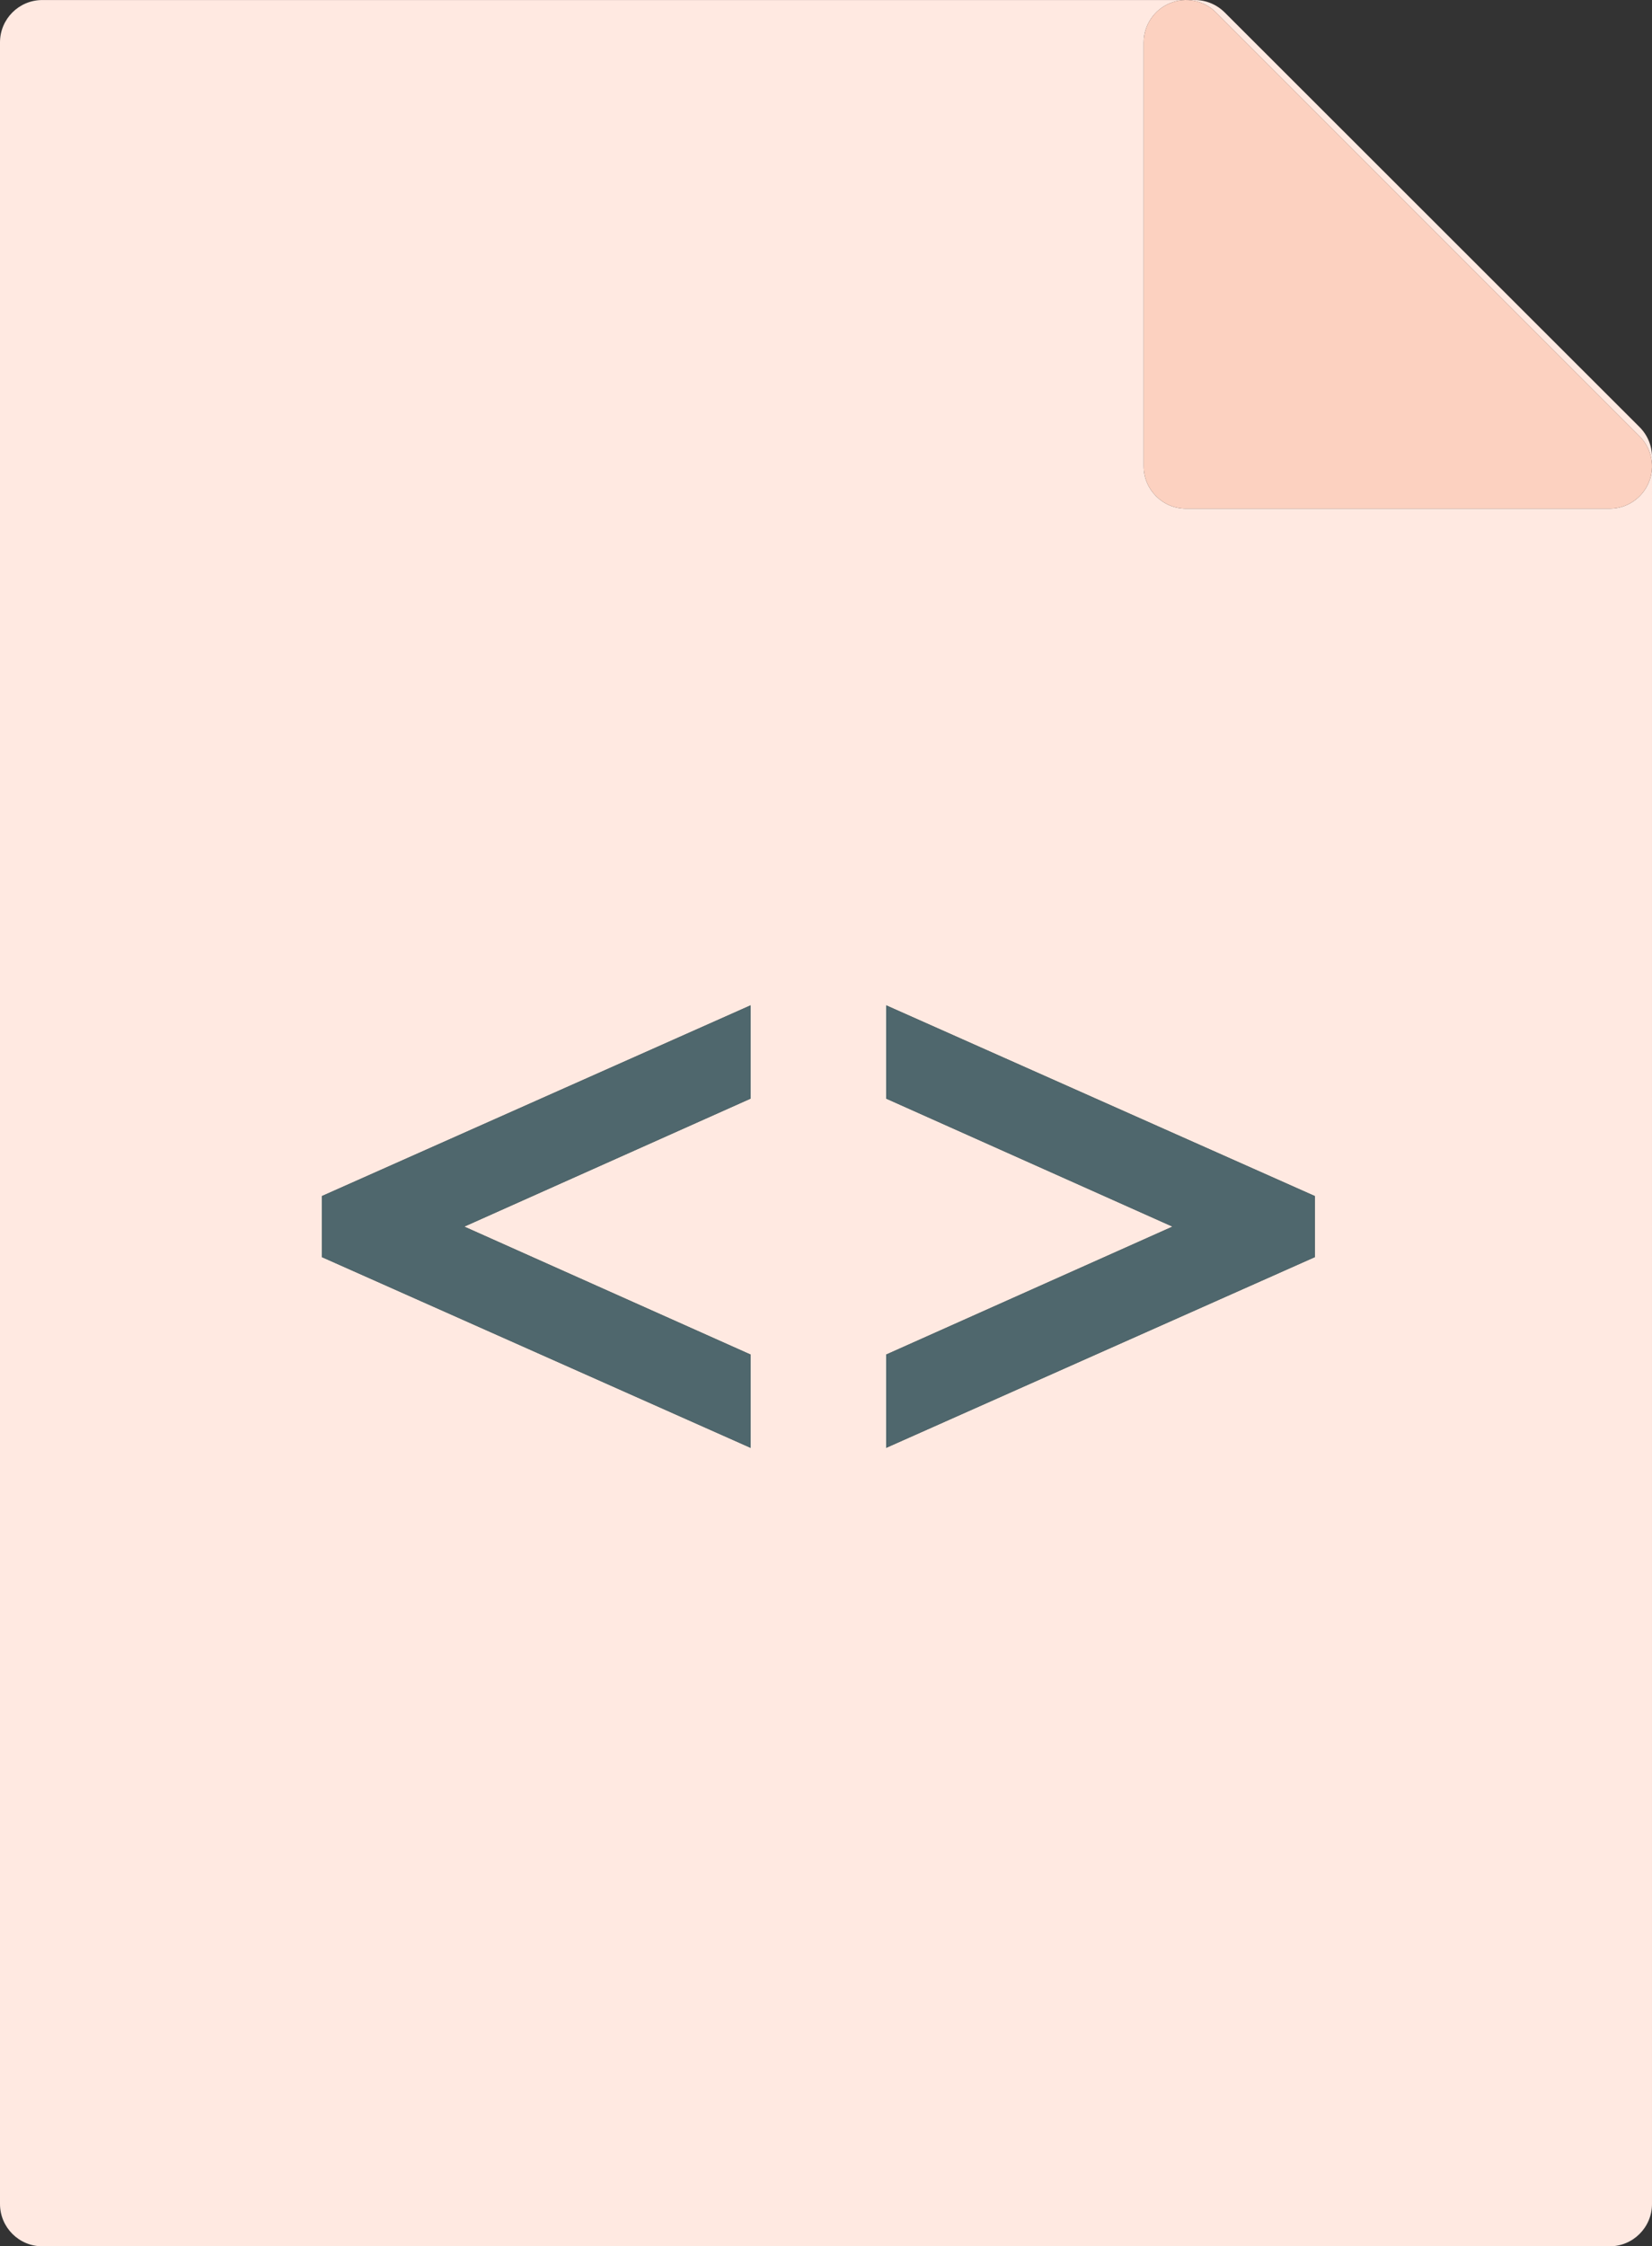 <?xml version="1.0" ?><svg enable-background="new 0 0 156 212.003" id="filecss" version="1.1" viewBox="0 0 156 212.003" xml:space="preserve" xmlns="http://www.w3.org/2000/svg" xmlns:xlink="http://www.w3.org/1999/xlink"><rect x="0" y="0" width="156" height="212.003" fill="#333333" stroke="none"/><g><path d="M154.826,40.308L115.65,1.175c-0.75-0.75-1.766-1.172-2.826-1.172H4c-2.209,0-4,1.789-4,4v204   c0,2.211,1.791,4,4,4h148c2.209,0,4-1.789,4-4V43.136C156,42.074,155.578,41.058,154.826,40.308z M70.881,103.683   L43.84,115.765l27.041,12.078v8.801l-40.48-18v-5.762l40.48-18V103.683z M124.16,118.644l-40.48,18v-8.801   l27.041-12.078l-27.041-12.082v-8.801l40.48,18V118.644z M155.695,45.535c-0.619,1.496-2.078,2.469-3.695,2.469h-40   c-2.209,0-4-1.789-4-4v-40c0-1.617,0.975-3.078,2.469-3.695c1.494-0.625,3.213-0.281,4.359,0.867l40,40   C155.973,42.32,156.314,44.039,155.695,45.535z" fill="#FFE9E1"/><path d="M114.828,1.175c-1.146-1.148-2.865-1.492-4.359-0.867C108.975,0.925,108,2.386,108,4.003v40   c0,2.211,1.791,4,4,4h40c1.617,0,3.076-0.973,3.695-2.469c0.619-1.496,0.278-3.215-0.867-4.359L114.828,1.175z" fill="#FCD1C0"/><polygon fill="#4F676D" points="83.68,103.683 110.721,115.765 83.68,127.843 83.68,136.644 124.16,118.644    124.16,112.882 83.68,94.882  "/><polygon fill="#4F676D" points="30.4,118.644 70.881,136.644 70.881,127.843 43.84,115.765 70.881,103.683    70.881,94.882 30.4,112.882  "/></g></svg>